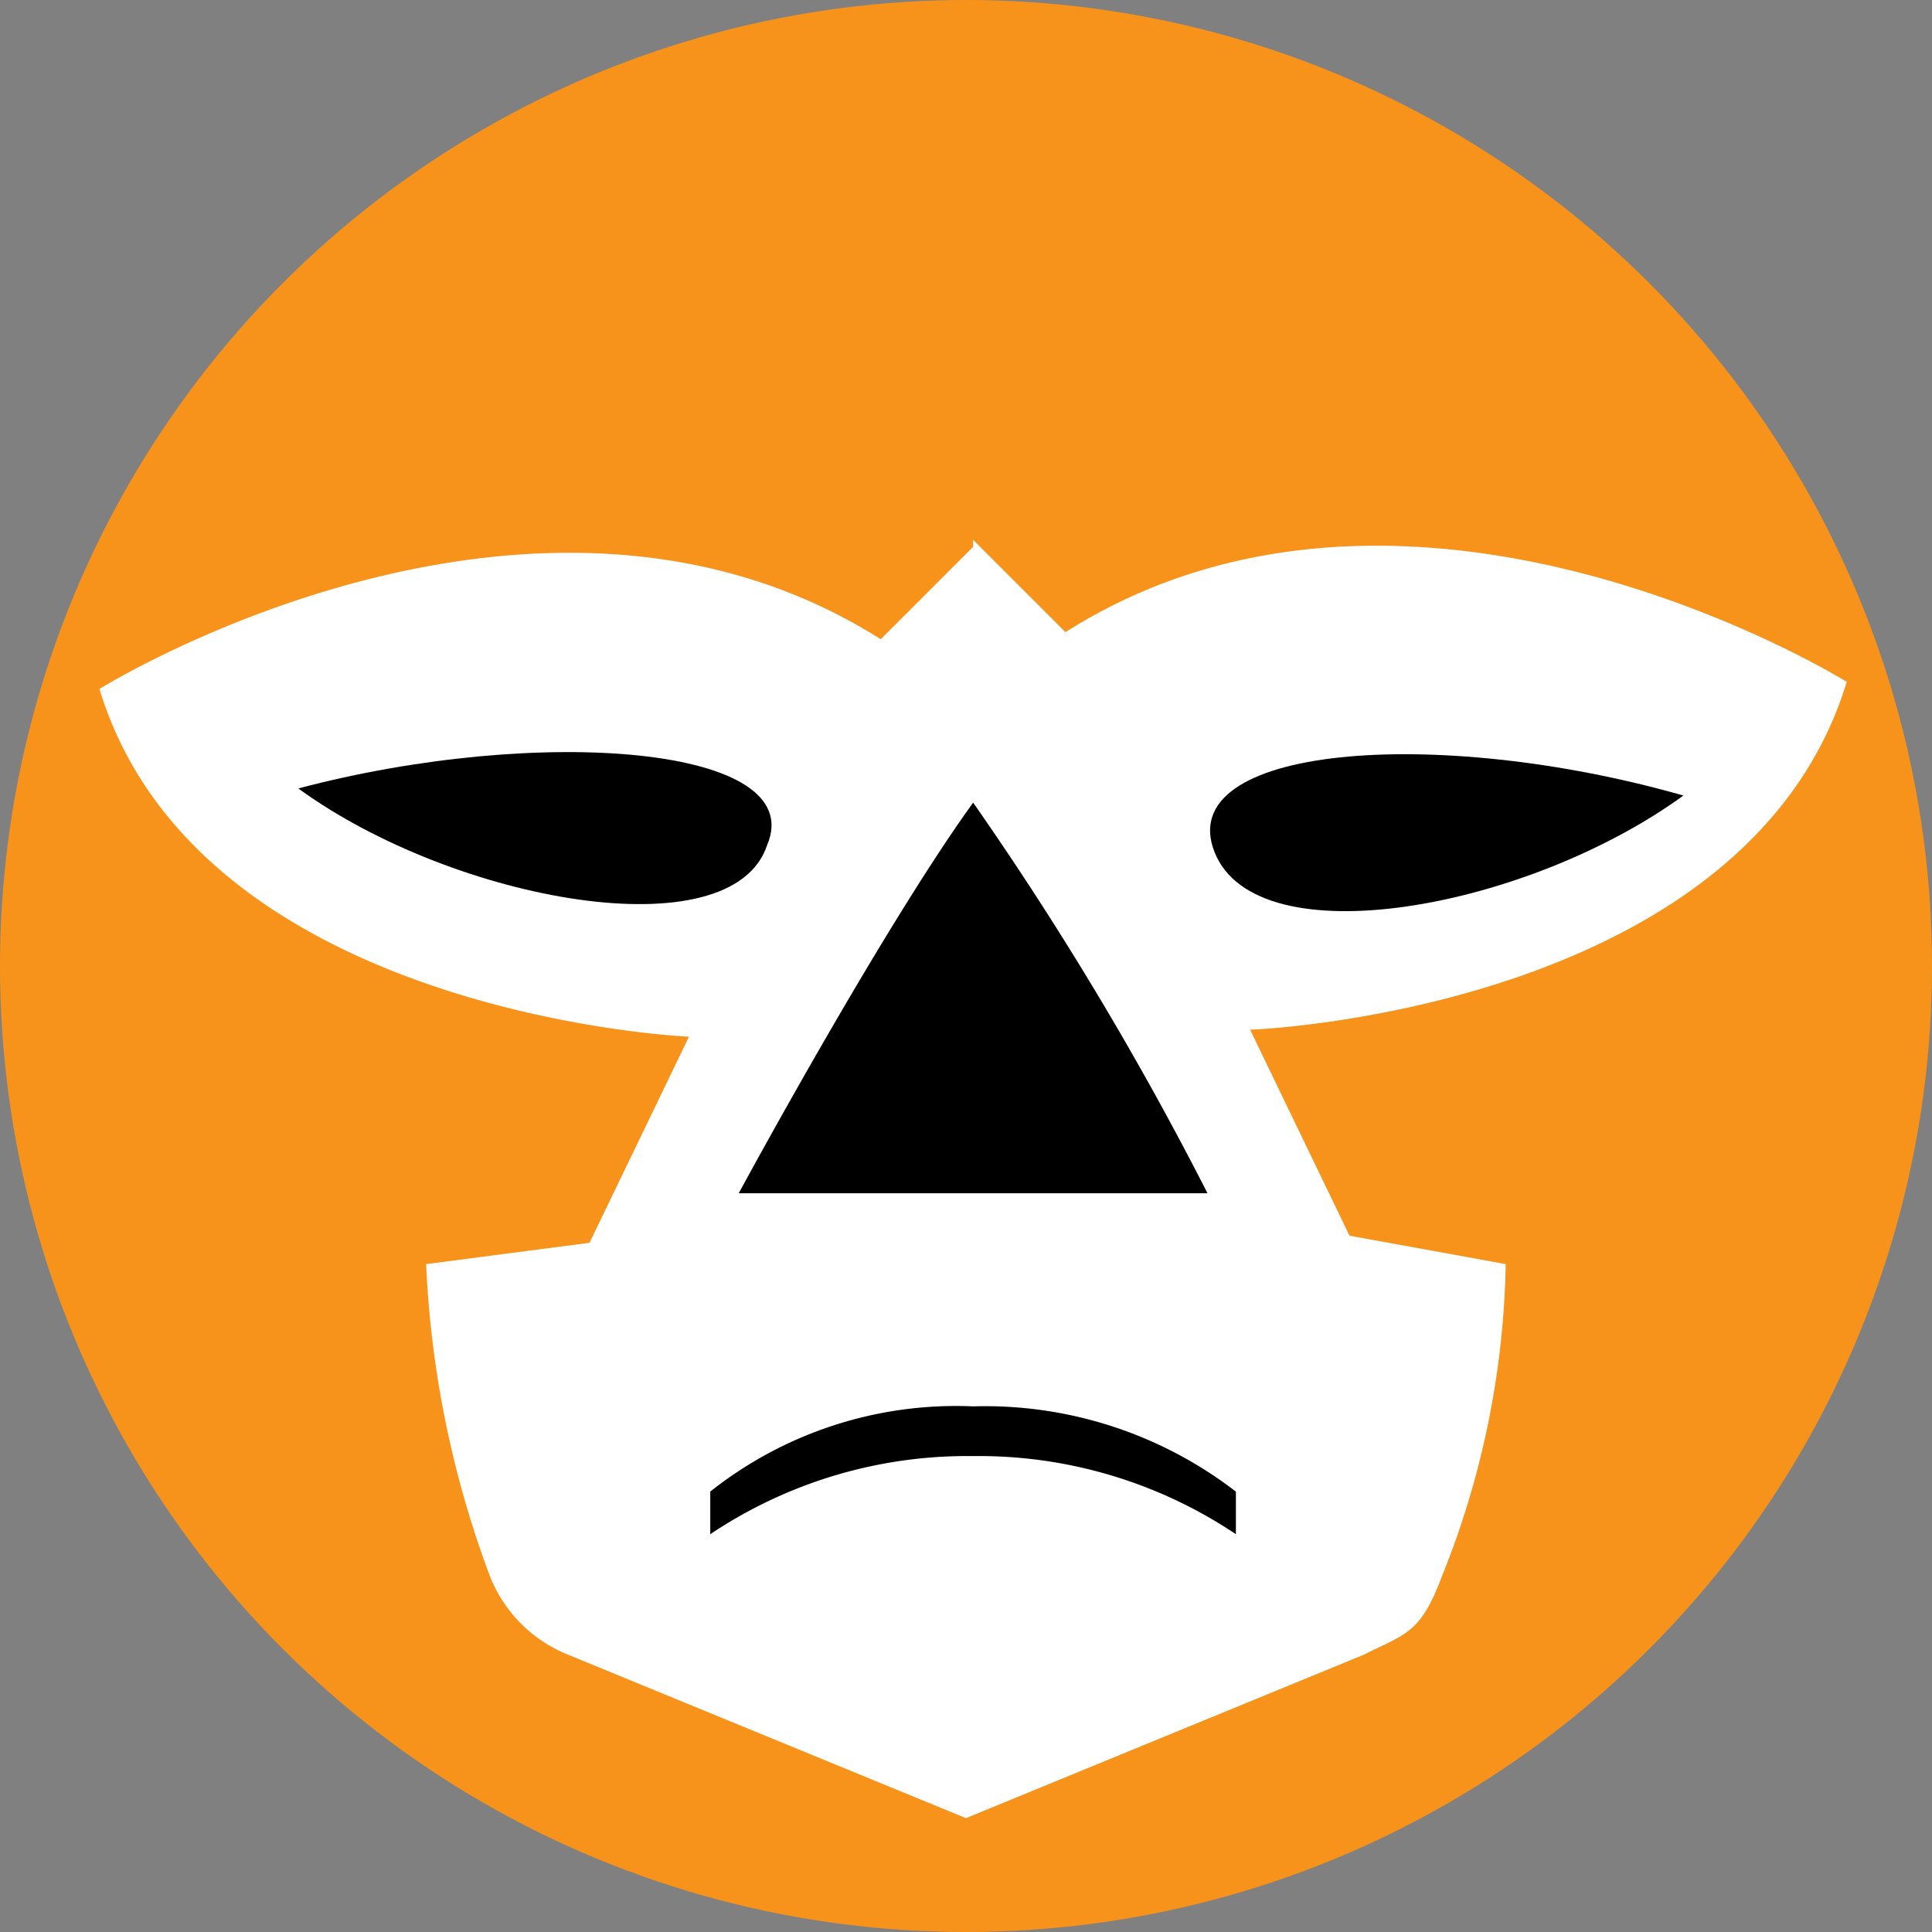 <svg xmlns="http://www.w3.org/2000/svg" viewBox="9967 1248 30 30"><rect x="9967" y="1248" width="30" height="30" fill="#808080" stroke="none"/><defs><style>.a{fill:#f7931a;}.b{fill:#fff;}</style></defs><g transform="translate(9424 856)"><circle class="a" cx="15" cy="15" r="15" transform="translate(543 392)"/><path class="b" d="M28.532,9.806S21.8,5.615,16.4,9.034L14.966,7.6h0v.11L13.532,9.144C8.128,5.725,1.4,9.916,1.4,9.916c1.544,5.074,9.154,5.4,9.154,5.4l-1.544,3.2-2.537.331A15.765,15.765,0,0,0,7.466,23.7a2.176,2.176,0,0,0,1.213,1.213l6.176,2.537h0l6.176-2.537c.662-.331.882-.331,1.213-1.213a13.583,13.583,0,0,0,.993-4.853l-2.426-.441-1.544-3.2C19.378,15.21,26.988,14.879,28.532,9.806Z" transform="translate(543.144 392.782)"/><path d="M14.04,11.3c-1.434,1.985-3.64,6.066-3.64,6.066h7.279A51.324,51.324,0,0,0,14.04,11.3Z" transform="translate(544.071 393.163)"/><path d="M24.386,11.26c-3.86-1.1-7.941-.772-7.279.882s4.853.882,7.279-.882" transform="translate(544.754 393.093)"/><path d="M4.2,11.153c2.426,1.765,6.728,2.537,7.279.882C12.141,10.491,7.95,10.16,4.2,11.153Z" transform="translate(543.432 393.09)"/><g transform="translate(554.029 413.838)"><path d="M18.162,21.785a7.168,7.168,0,0,0-4.081-1.213A7.168,7.168,0,0,0,10,21.785v-.662A6.142,6.142,0,0,1,14.081,19.8a6.378,6.378,0,0,1,4.081,1.324Z" transform="translate(-10 -19.8)"/></g></g></svg>